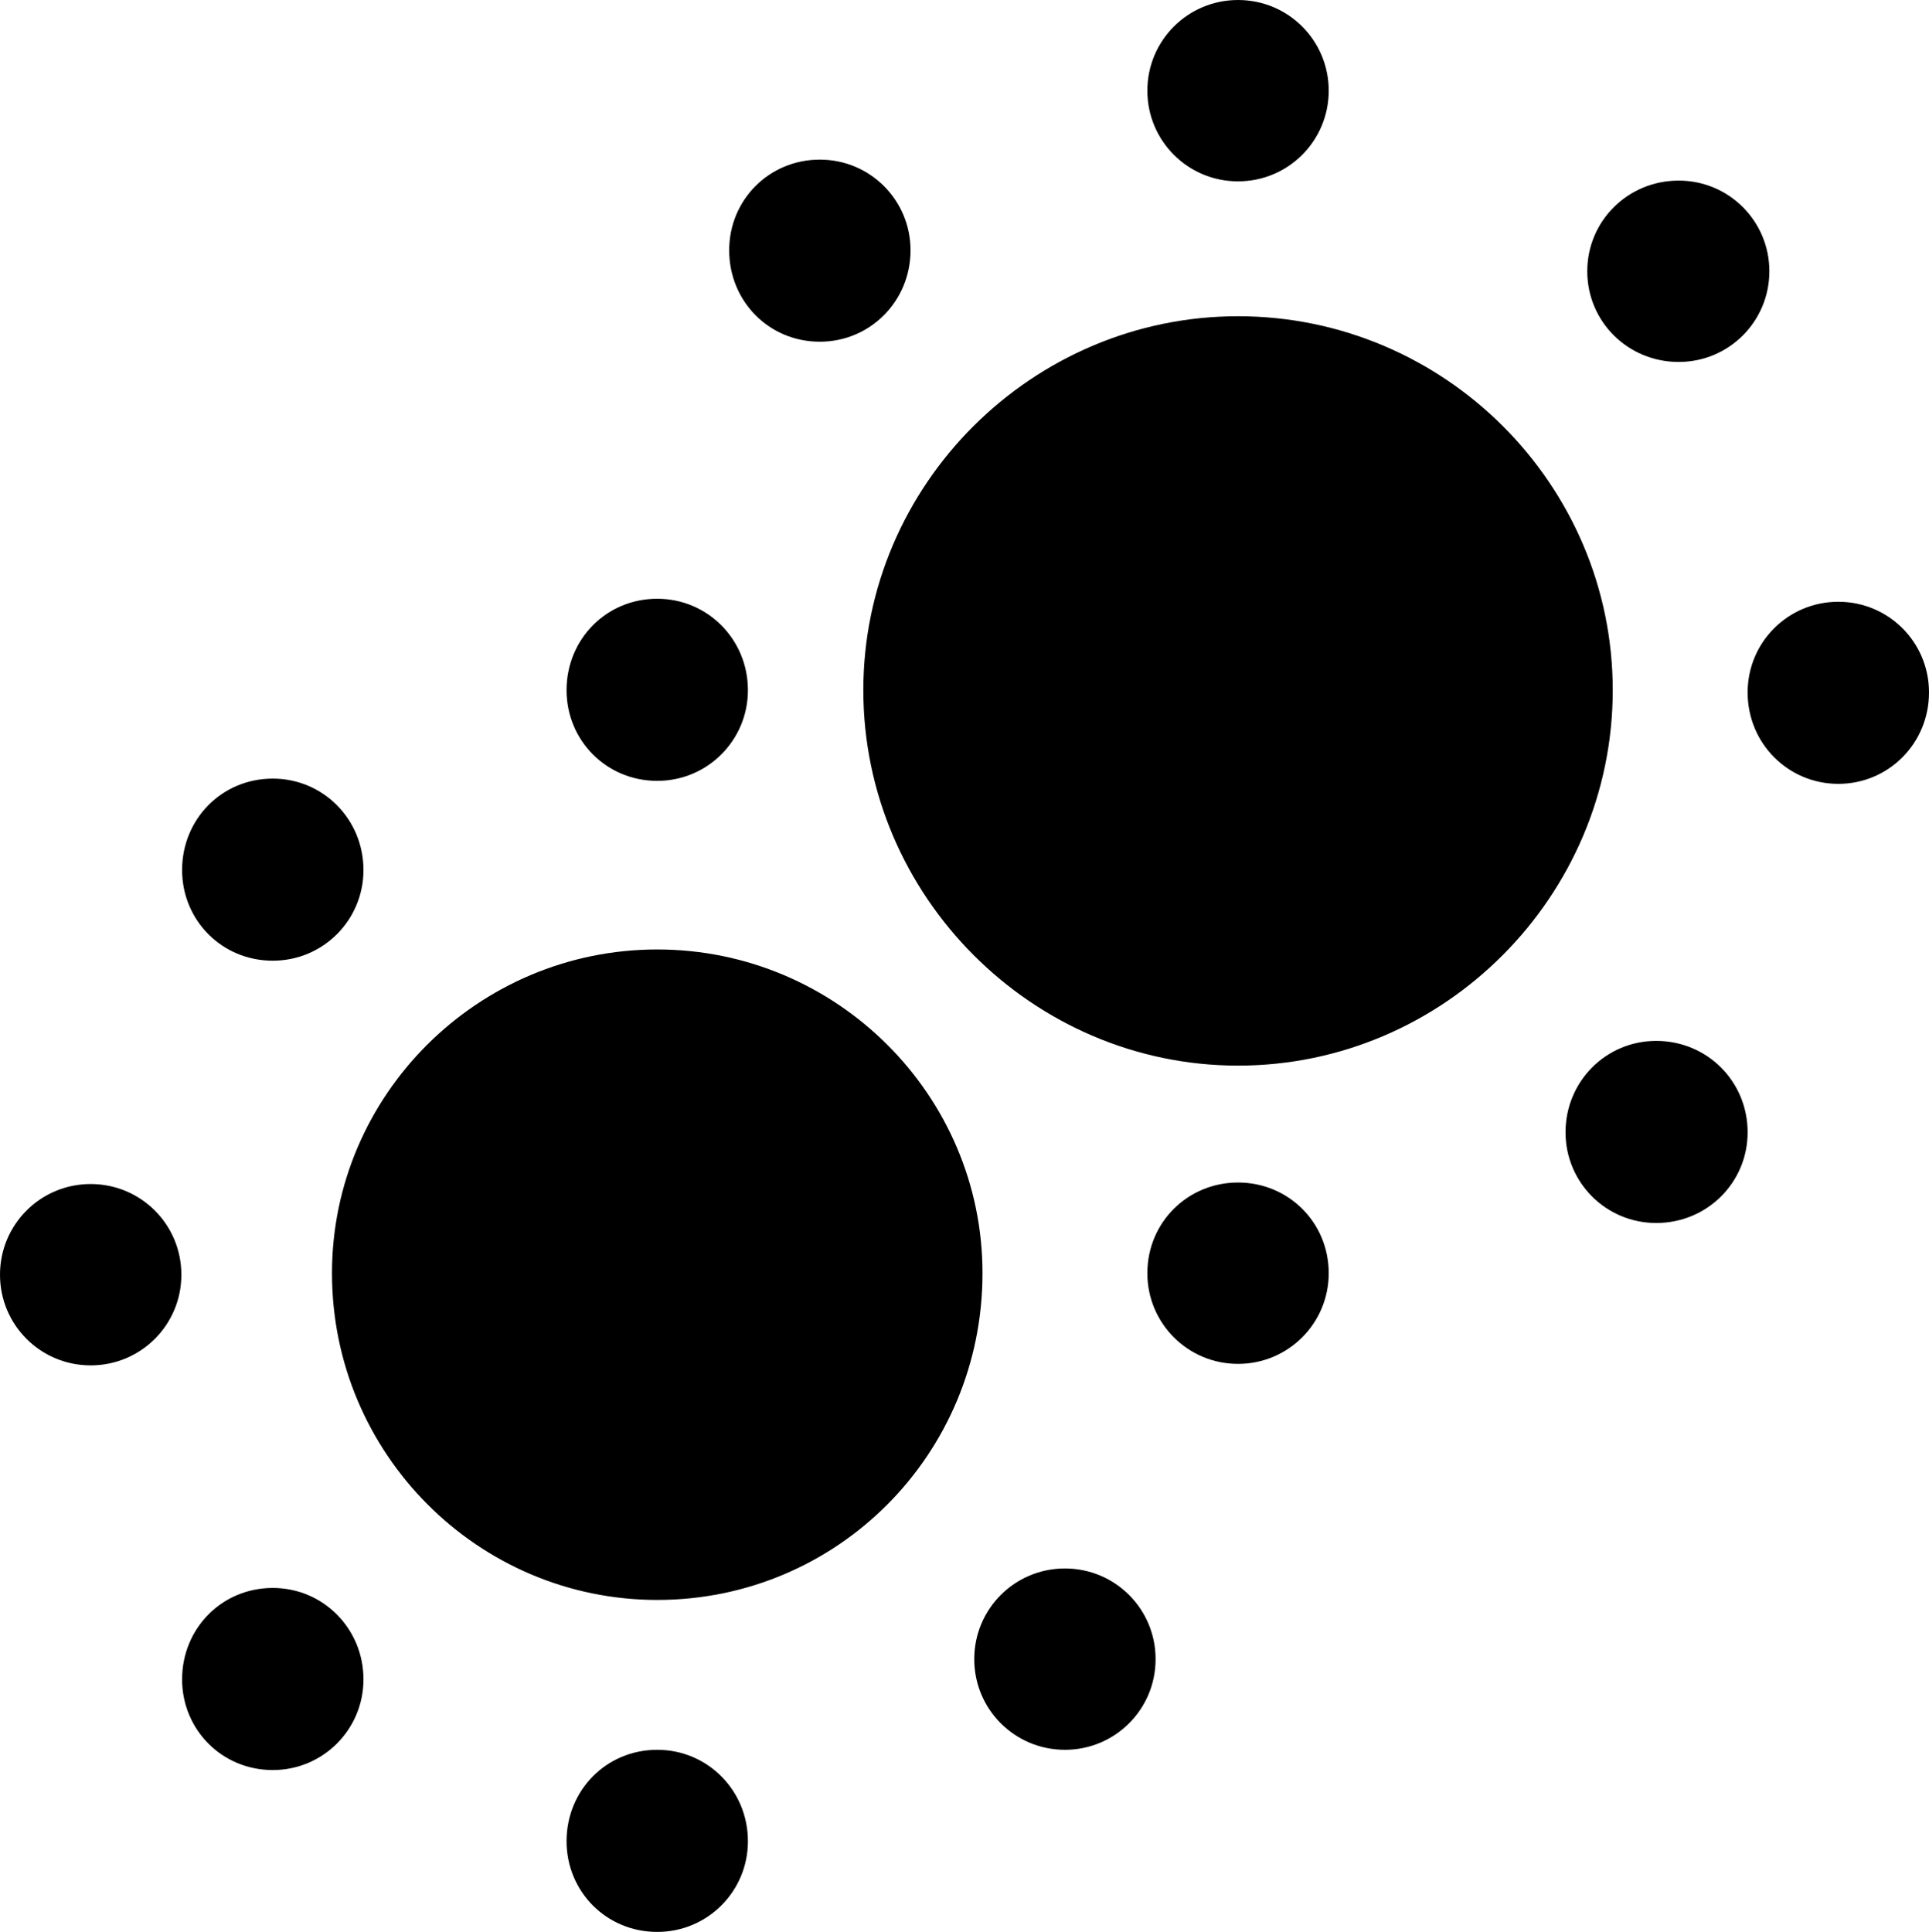 <?xml version="1.0" encoding="UTF-8" standalone="no"?>
<svg xmlns="http://www.w3.org/2000/svg"
     width="1256.836" height="1258.789"
     viewBox="0 0 1256.836 1258.789"
     fill="currentColor">
  <path d="M806.638 118.163C839.358 118.163 865.728 91.793 865.728 59.083C865.728 26.363 839.358 0.003 806.638 0.003C773.928 0.003 747.558 26.363 747.558 59.083C747.558 91.793 773.928 118.163 806.638 118.163ZM534.178 222.653C566.898 222.653 593.258 196.293 593.258 163.083C593.258 130.373 566.898 104.003 534.178 104.003C500.978 104.003 475.098 130.373 475.098 163.083C475.098 196.293 500.978 222.653 534.178 222.653ZM1093.748 235.843C1126.468 235.843 1152.828 209.473 1152.828 176.753C1152.828 144.043 1126.468 117.673 1093.748 117.673C1060.548 117.673 1034.178 144.043 1034.178 176.753C1034.178 209.473 1060.548 235.843 1093.748 235.843ZM806.638 694.333C940.918 694.333 1050.778 583.983 1050.778 449.703C1050.778 315.433 940.918 206.053 806.638 206.053C672.848 206.053 562.498 315.433 562.498 449.703C562.498 583.983 672.848 694.333 806.638 694.333ZM428.228 508.793C460.938 508.793 487.308 482.423 487.308 449.703C487.308 416.503 460.938 390.133 428.228 390.133C395.018 390.133 369.138 416.503 369.138 449.703C369.138 482.423 395.018 508.793 428.228 508.793ZM1197.758 510.743C1230.468 510.743 1256.838 484.373 1256.838 451.173C1256.838 418.453 1230.468 392.093 1197.758 392.093C1165.038 392.093 1138.668 418.453 1138.668 451.173C1138.668 484.373 1165.038 510.743 1197.758 510.743ZM177.738 625.973C210.448 625.973 236.818 599.613 236.818 566.893C236.818 533.693 210.448 507.323 177.738 507.323C144.528 507.323 118.648 533.693 118.648 566.893C118.648 599.613 144.528 625.973 177.738 625.973ZM428.228 1042.483C545.408 1042.483 640.138 947.753 640.138 829.593C640.138 713.383 544.918 618.653 428.228 618.653C311.528 618.653 216.308 713.383 216.308 829.593C216.308 947.263 311.528 1042.483 428.228 1042.483ZM1079.098 796.873C1112.308 796.873 1138.668 770.503 1138.668 737.793C1138.668 704.593 1112.308 678.223 1079.098 678.223C1046.388 678.223 1020.018 704.593 1020.018 737.793C1020.018 770.503 1046.388 796.873 1079.098 796.873ZM806.638 888.673C839.358 888.673 865.728 862.303 865.728 829.593C865.728 796.383 839.358 770.503 806.638 770.503C773.928 770.503 747.558 796.383 747.558 829.593C747.558 862.303 773.928 888.673 806.638 888.673ZM59.078 889.653C91.798 889.653 118.168 863.283 118.168 830.563C118.168 797.853 91.798 771.483 59.078 771.483C26.368 771.483 -0.002 797.853 -0.002 830.563C-0.002 863.283 26.368 889.653 59.078 889.653ZM693.848 1140.133C726.558 1140.133 752.928 1113.773 752.928 1081.053C752.928 1048.343 726.558 1021.973 693.848 1021.973C661.138 1021.973 634.768 1048.343 634.768 1081.053C634.768 1113.773 661.138 1140.133 693.848 1140.133ZM177.738 1153.323C210.448 1153.323 236.818 1126.953 236.818 1094.243C236.818 1061.033 210.448 1034.673 177.738 1034.673C144.528 1034.673 118.648 1061.033 118.648 1094.243C118.648 1126.953 144.528 1153.323 177.738 1153.323ZM428.228 1258.793C460.938 1258.793 487.308 1232.423 487.308 1199.703C487.308 1166.503 460.938 1140.133 428.228 1140.133C395.018 1140.133 369.138 1166.503 369.138 1199.703C369.138 1232.423 395.018 1258.793 428.228 1258.793Z"/>
</svg>
